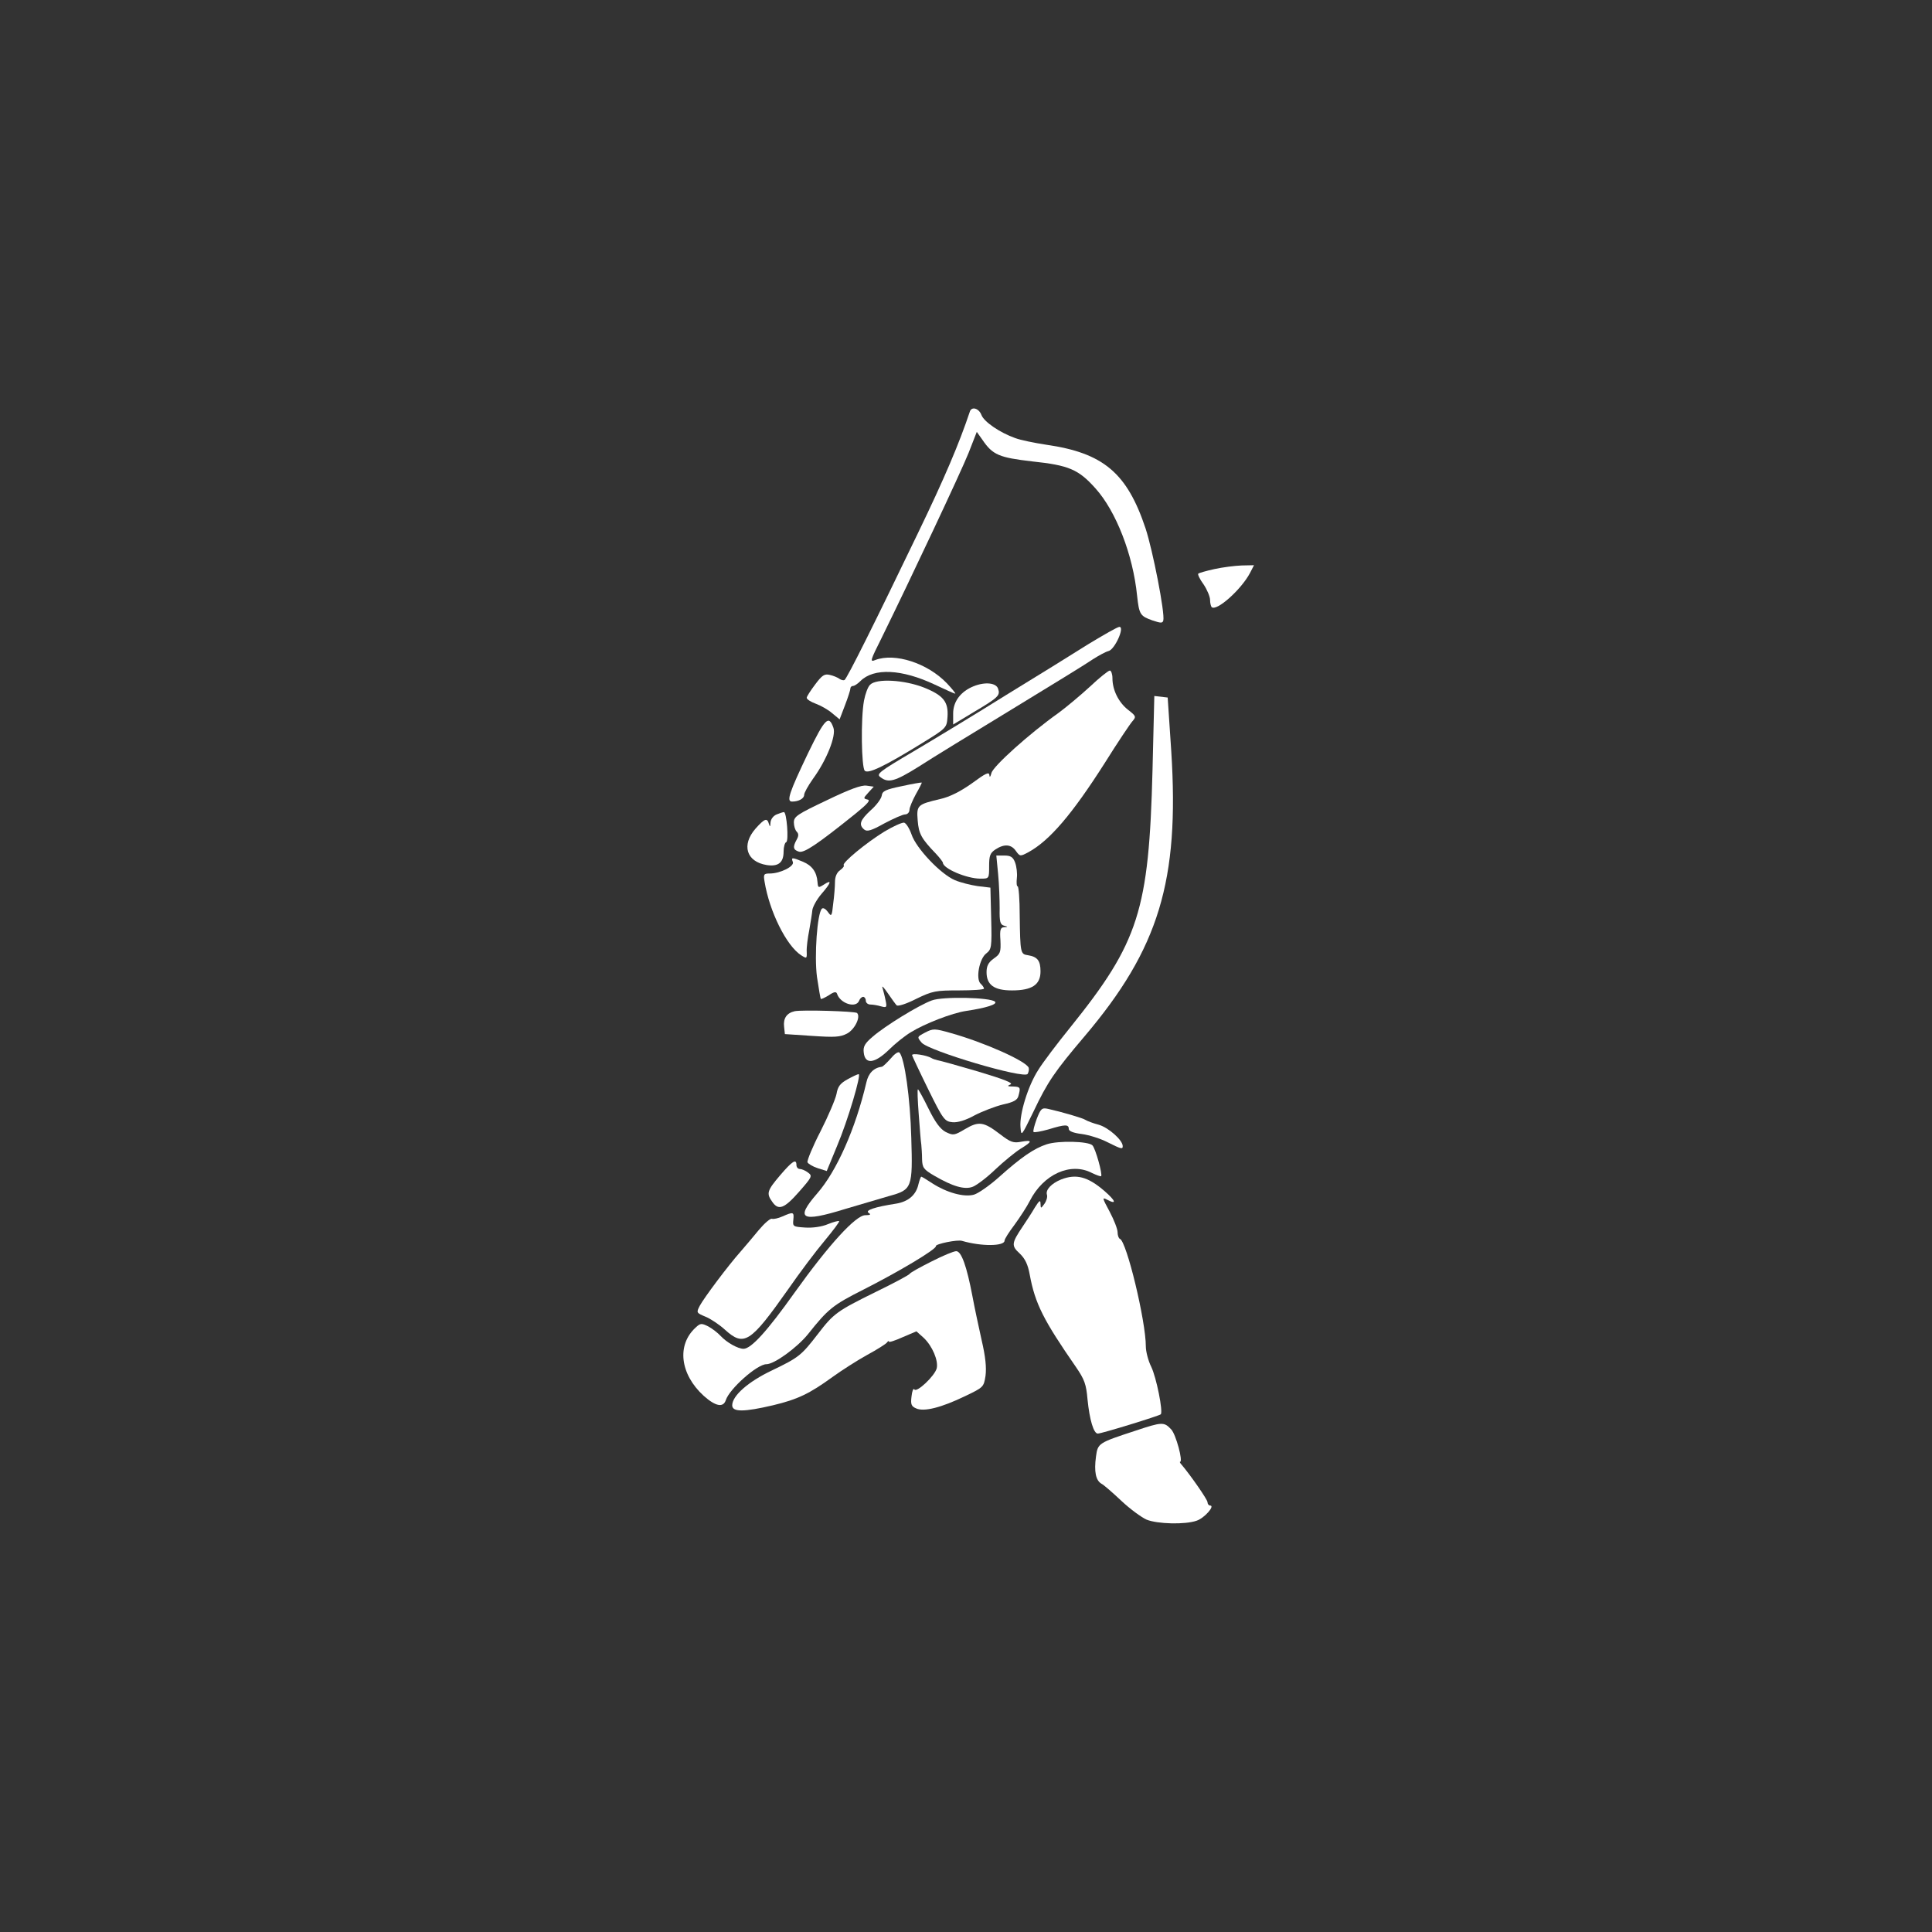 <?xml version="1.0" standalone="no"?>
<!DOCTYPE svg PUBLIC "-//W3C//DTD SVG 20010904//EN"
 "http://www.w3.org/TR/2001/REC-SVG-20010904/DTD/svg10.dtd">
<svg version="1.0" xmlns="http://www.w3.org/2000/svg"
 width="752pt" height="752pt" viewBox="0 0 752 752"
 preserveAspectRatio="xMidYMid meet">
<rect x="0" y="0" width="752" height="752" fill="#333333" stroke="none"/>
<g transform="translate(0,752) scale(0.1,-0.1)"
fill="#fff" stroke="none">
<path d="M3775 5918 c-41 -123 -99 -260 -202 -473 -165 -343 -276 -566 -286
-572 -4 -2 -13 0 -20 5 -7 5 -23 12 -37 15 -21 5 -30 -1 -57 -37 -18 -24 -33
-47 -33 -52 0 -6 16 -16 35 -23 19 -7 48 -23 64 -37 l29 -24 21 55 c12 31 21
60 21 65 0 6 5 10 10 10 6 0 19 9 29 19 52 52 161 47 290 -14 40 -19 76 -35
79 -35 3 0 -12 19 -33 41 -75 78 -202 119 -278 90 -22 -9 -20 -3 25 87 114
232 308 644 338 719 l32 82 22 -31 c40 -59 65 -69 194 -84 142 -15 180 -31
246 -105 80 -89 146 -258 162 -418 8 -73 12 -79 60 -96 33 -11 39 -11 42 0 7
28 -41 273 -69 358 -72 216 -164 294 -387 326 -46 7 -100 18 -121 26 -59 21
-121 63 -131 90 -10 26 -38 34 -45 13z"/>
<path d="M4727 5305 c-32 -7 -60 -15 -63 -18 -3 -2 6 -22 21 -42 14 -21 25
-48 25 -60 0 -12 3 -24 6 -28 19 -18 115 68 149 132 l16 31 -48 -1 c-27 -1
-74 -7 -106 -14z"/>
<path d="M4235 5012 c-60 -38 -204 -127 -320 -198 -115 -72 -277 -170 -358
-218 -136 -80 -147 -89 -130 -101 31 -24 56 -17 149 41 49 32 213 132 364 224
151 92 293 179 314 194 22 14 49 29 61 32 24 6 64 94 42 94 -7 0 -61 -31 -122
-68z"/>
<path d="M4242 4847 c-37 -34 -92 -80 -122 -102 -114 -81 -255 -208 -261 -234
-4 -15 -7 -19 -8 -8 -1 14 -15 7 -68 -32 -45 -32 -87 -53 -123 -61 -89 -21
-93 -24 -88 -84 4 -51 14 -70 71 -129 15 -16 27 -32 27 -35 1 -23 93 -62 146
-62 34 0 34 0 34 49 0 41 4 51 25 65 34 22 61 20 79 -6 16 -22 17 -22 49 -5
82 45 169 146 297 347 50 80 99 153 108 163 15 17 14 20 -17 44 -37 29 -61 77
-61 123 0 16 -5 30 -10 30 -6 0 -41 -28 -78 -63z"/>
<path d="M3387 4855 c-9 -8 -19 -36 -24 -62 -13 -70 -10 -260 3 -273 13 -13
75 16 224 108 94 58 95 59 98 101 4 59 -15 84 -92 115 -77 30 -184 36 -209 11z"/>
<path d="M3790 4849 c-50 -20 -80 -59 -80 -106 l0 -43 78 47 c98 58 106 66 97
92 -7 23 -50 28 -95 10z"/>
<path d="M4486 4523 c-14 -547 -53 -670 -321 -1003 -51 -63 -107 -137 -124
-165 -40 -62 -73 -171 -69 -221 3 -39 3 -38 50 58 56 118 83 157 200 295 289
341 369 605 337 1108 l-14 210 -26 3 -26 3 -7 -288z"/>
<path d="M3145 4588 c-73 -153 -85 -188 -62 -188 26 0 47 12 47 26 0 8 15 35
34 62 54 74 91 168 80 199 -18 52 -33 37 -99 -99z"/>
<path d="M3510 4460 c-63 -13 -76 -19 -78 -37 -2 -12 -21 -38 -43 -57 -41 -38
-48 -56 -25 -75 11 -9 28 -4 78 24 36 19 72 35 81 35 9 0 17 8 17 18 0 9 12
37 25 61 14 24 24 45 23 45 -2 1 -37 -5 -78 -14z"/>
<path d="M3218 4405 c-114 -54 -128 -63 -128 -86 0 -14 5 -30 11 -36 8 -8 8
-17 0 -31 -16 -29 -14 -40 9 -47 20 -6 72 29 220 148 48 39 60 53 46 55 -16 4
-16 5 4 27 l21 23 -28 4 c-20 3 -66 -14 -155 -57z"/>
<path d="M3023 4350 c-14 -6 -23 -19 -24 -32 -1 -17 -2 -18 -6 -5 -7 25 -17
21 -52 -18 -56 -64 -36 -129 43 -142 45 -7 66 9 66 52 0 19 5 35 10 37 11 3 2
119 -9 117 -3 0 -16 -4 -28 -9z"/>
<path d="M3442 4283 c-70 -43 -166 -122 -158 -131 3 -3 -3 -11 -14 -19 -13 -9
-20 -26 -20 -46 0 -18 -3 -56 -7 -85 -5 -50 -7 -51 -21 -31 -8 11 -18 17 -23
12 -18 -18 -30 -183 -19 -266 7 -45 13 -83 15 -85 2 -2 16 5 31 14 20 14 29
15 32 6 12 -38 74 -58 86 -27 3 8 10 15 16 15 5 0 10 -7 10 -15 0 -8 8 -15 18
-15 9 0 28 -3 41 -7 22 -6 24 -4 18 23 -3 16 -9 38 -12 49 -4 11 5 2 20 -20
15 -22 31 -44 35 -48 5 -5 39 6 76 25 64 31 76 33 167 33 53 0 97 3 97 7 0 4
-6 13 -13 19 -20 19 -5 98 22 118 20 16 22 23 19 136 l-3 120 -50 6 c-27 4
-67 14 -88 23 -55 23 -151 124 -169 178 -8 23 -21 44 -29 46 -8 1 -42 -14 -77
-35z"/>
<path d="M3885 4118 c4 -40 6 -101 6 -135 -1 -50 2 -62 17 -66 16 -4 16 -5 0
-6 -14 -1 -17 -10 -14 -51 2 -46 0 -53 -26 -71 -21 -15 -28 -29 -28 -53 0 -50
30 -71 99 -71 78 0 111 22 111 74 0 42 -12 57 -49 63 -29 4 -30 8 -32 156 0
61 -4 112 -8 112 -4 0 -5 15 -3 33 2 17 -1 44 -7 60 -8 21 -17 27 -42 27 l-31
0 7 -72z"/>
<path d="M3086 4165 c7 -17 -49 -45 -90 -45 -23 0 -25 -3 -20 -32 19 -116 85
-249 142 -286 22 -14 23 -14 22 14 -1 16 4 54 10 84 5 30 11 65 12 78 2 13 17
41 35 62 39 45 42 58 10 37 -22 -14 -23 -13 -25 10 -3 39 -21 64 -57 79 -43
18 -46 17 -39 -1z"/>
<path d="M3627 3626 c-52 -19 -183 -100 -230 -141 -31 -26 -38 -39 -35 -62 5
-47 42 -43 97 10 25 25 64 56 86 69 55 34 161 75 215 83 80 12 123 26 113 36
-17 17 -204 21 -246 5z"/>
<path d="M3093 3584 c-31 -7 -45 -28 -41 -61 l3 -28 105 -7 c89 -6 110 -5 137
9 30 16 54 65 39 80 -7 7 -215 13 -243 7z"/>
<path d="M3601 3501 c-32 -17 -32 -17 -14 -39 26 -32 400 -143 413 -122 4 7 6
18 4 24 -10 26 -174 99 -303 135 -63 18 -69 18 -100 2z"/>
<path d="M3467 3400 c-15 -17 -30 -31 -34 -32 -32 -4 -53 -25 -61 -62 -42
-179 -115 -344 -191 -431 -87 -100 -63 -114 108 -61 64 19 142 42 173 51 88
24 91 32 85 227 -4 152 -26 310 -46 331 -5 5 -20 -6 -34 -23z"/>
<path d="M3550 3413 c1 -4 29 -64 63 -133 58 -118 64 -125 94 -128 20 -2 51 7
87 27 31 16 81 35 110 42 41 9 56 17 60 33 9 33 8 36 -21 37 -22 0 -24 2 -10
8 13 5 -25 20 -125 50 -78 23 -150 43 -158 44 -8 2 -19 5 -25 9 -19 11 -75 20
-75 11z"/>
<path d="M3299 3319 c-29 -16 -38 -28 -43 -57 -4 -20 -32 -86 -62 -145 -31
-60 -53 -114 -51 -121 3 -6 21 -17 40 -23 l35 -11 40 97 c42 99 96 282 84 280
-4 0 -23 -9 -43 -20z"/>
<path d="M3576 3183 c4 -54 8 -107 10 -118 1 -11 3 -37 3 -57 1 -33 6 -40 47
-64 72 -42 119 -56 151 -43 15 6 55 36 88 68 33 31 77 67 98 80 46 28 47 35 2
27 -30 -6 -42 -2 -82 29 -64 49 -83 52 -137 20 -42 -25 -46 -25 -75 -11 -21
11 -41 38 -67 91 -20 41 -39 75 -41 75 -3 0 -1 -44 3 -97z"/>
<path d="M4035 3164 c-9 -25 -15 -47 -12 -50 3 -3 29 2 58 10 65 20 79 20 79
2 0 -9 18 -16 51 -20 29 -4 73 -18 100 -32 54 -27 59 -28 59 -15 0 23 -55 72
-93 83 -23 6 -46 15 -52 19 -10 7 -92 31 -146 43 -24 5 -28 1 -44 -40z"/>
<path d="M4074 3066 c-49 -16 -99 -50 -187 -129 -36 -32 -79 -62 -96 -67 -39
-11 -106 8 -162 44 -21 14 -41 26 -43 26 -2 0 -7 -13 -11 -29 -9 -42 -39 -68
-87 -76 -84 -13 -122 -26 -107 -36 10 -6 7 -9 -13 -9 -37 0 -142 -115 -275
-301 -106 -149 -169 -219 -199 -219 -22 0 -66 25 -89 50 -11 12 -33 29 -48 37
-26 13 -31 13 -49 -4 -75 -68 -61 -182 31 -266 46 -41 76 -47 86 -17 14 44
122 140 158 140 31 0 120 65 162 117 78 98 96 113 215 173 138 70 286 158 283
170 -2 8 84 26 102 20 75 -22 165 -21 165 1 0 6 17 33 39 62 21 29 48 70 59
92 53 105 160 153 243 109 17 -8 33 -14 35 -12 6 7 -22 108 -34 120 -16 16
-132 19 -178 4z"/>
<path d="M3037 2946 c-51 -60 -55 -71 -31 -104 24 -35 47 -26 104 39 51 58 53
62 35 75 -10 8 -25 14 -32 14 -7 0 -13 7 -13 15 0 26 -15 17 -63 -39z"/>
<path d="M4130 2929 c-37 -15 -61 -40 -55 -59 3 -9 -2 -25 -10 -36 -14 -19
-14 -19 -15 1 0 16 -5 12 -22 -15 -11 -19 -33 -53 -48 -75 -43 -64 -44 -74
-11 -104 21 -20 32 -43 39 -82 21 -114 54 -178 180 -360 33 -48 40 -67 45
-126 8 -80 24 -133 40 -133 15 0 239 69 245 75 10 9 -17 144 -37 185 -12 24
-21 60 -21 79 0 99 -75 410 -101 419 -5 2 -9 14 -9 26 0 12 -14 48 -31 80 -29
54 -30 57 -9 46 38 -20 33 -4 -12 35 -64 55 -109 67 -168 44z"/>
<path d="M3045 2785 c-16 -7 -34 -11 -40 -9 -6 3 -29 -17 -51 -43 -21 -26 -53
-63 -70 -83 -50 -56 -144 -182 -160 -212 -14 -27 -14 -28 22 -43 20 -8 54 -31
75 -50 75 -68 99 -53 247 157 45 65 109 150 142 189 33 40 59 74 56 76 -2 2
-22 -3 -44 -12 -23 -10 -60 -15 -88 -13 -47 3 -49 4 -46 31 3 30 0 31 -43 12z"/>
<path d="M3626 2610 c-44 -22 -82 -43 -85 -48 -3 -5 -63 -37 -133 -71 -150
-74 -163 -83 -225 -164 -64 -83 -74 -91 -178 -141 -93 -44 -155 -99 -155 -136
0 -27 47 -26 158 0 97 23 144 46 232 110 36 26 97 65 135 86 39 21 73 43 77
48 4 6 8 8 8 4 0 -4 24 4 53 17 l54 23 28 -25 c34 -32 58 -89 51 -119 -8 -30
-78 -96 -87 -82 -4 6 -9 -7 -11 -27 -4 -31 -1 -39 18 -47 30 -14 98 3 191 48
71 34 72 35 79 79 4 32 0 74 -15 138 -11 50 -28 128 -36 172 -22 116 -43 175
-63 175 -10 0 -53 -18 -96 -40z"/>
<path d="M4419 1951 c-143 -47 -146 -48 -153 -100 -8 -59 -1 -93 21 -106 10
-5 45 -36 78 -67 34 -32 78 -64 98 -73 42 -17 150 -20 195 -4 30 10 73 59 52
59 -5 0 -10 6 -10 13 0 10 -64 102 -100 145 -6 6 -9 12 -7 12 13 0 -16 107
-34 126 -28 30 -35 30 -140 -5z"/>
</g>
</svg>
